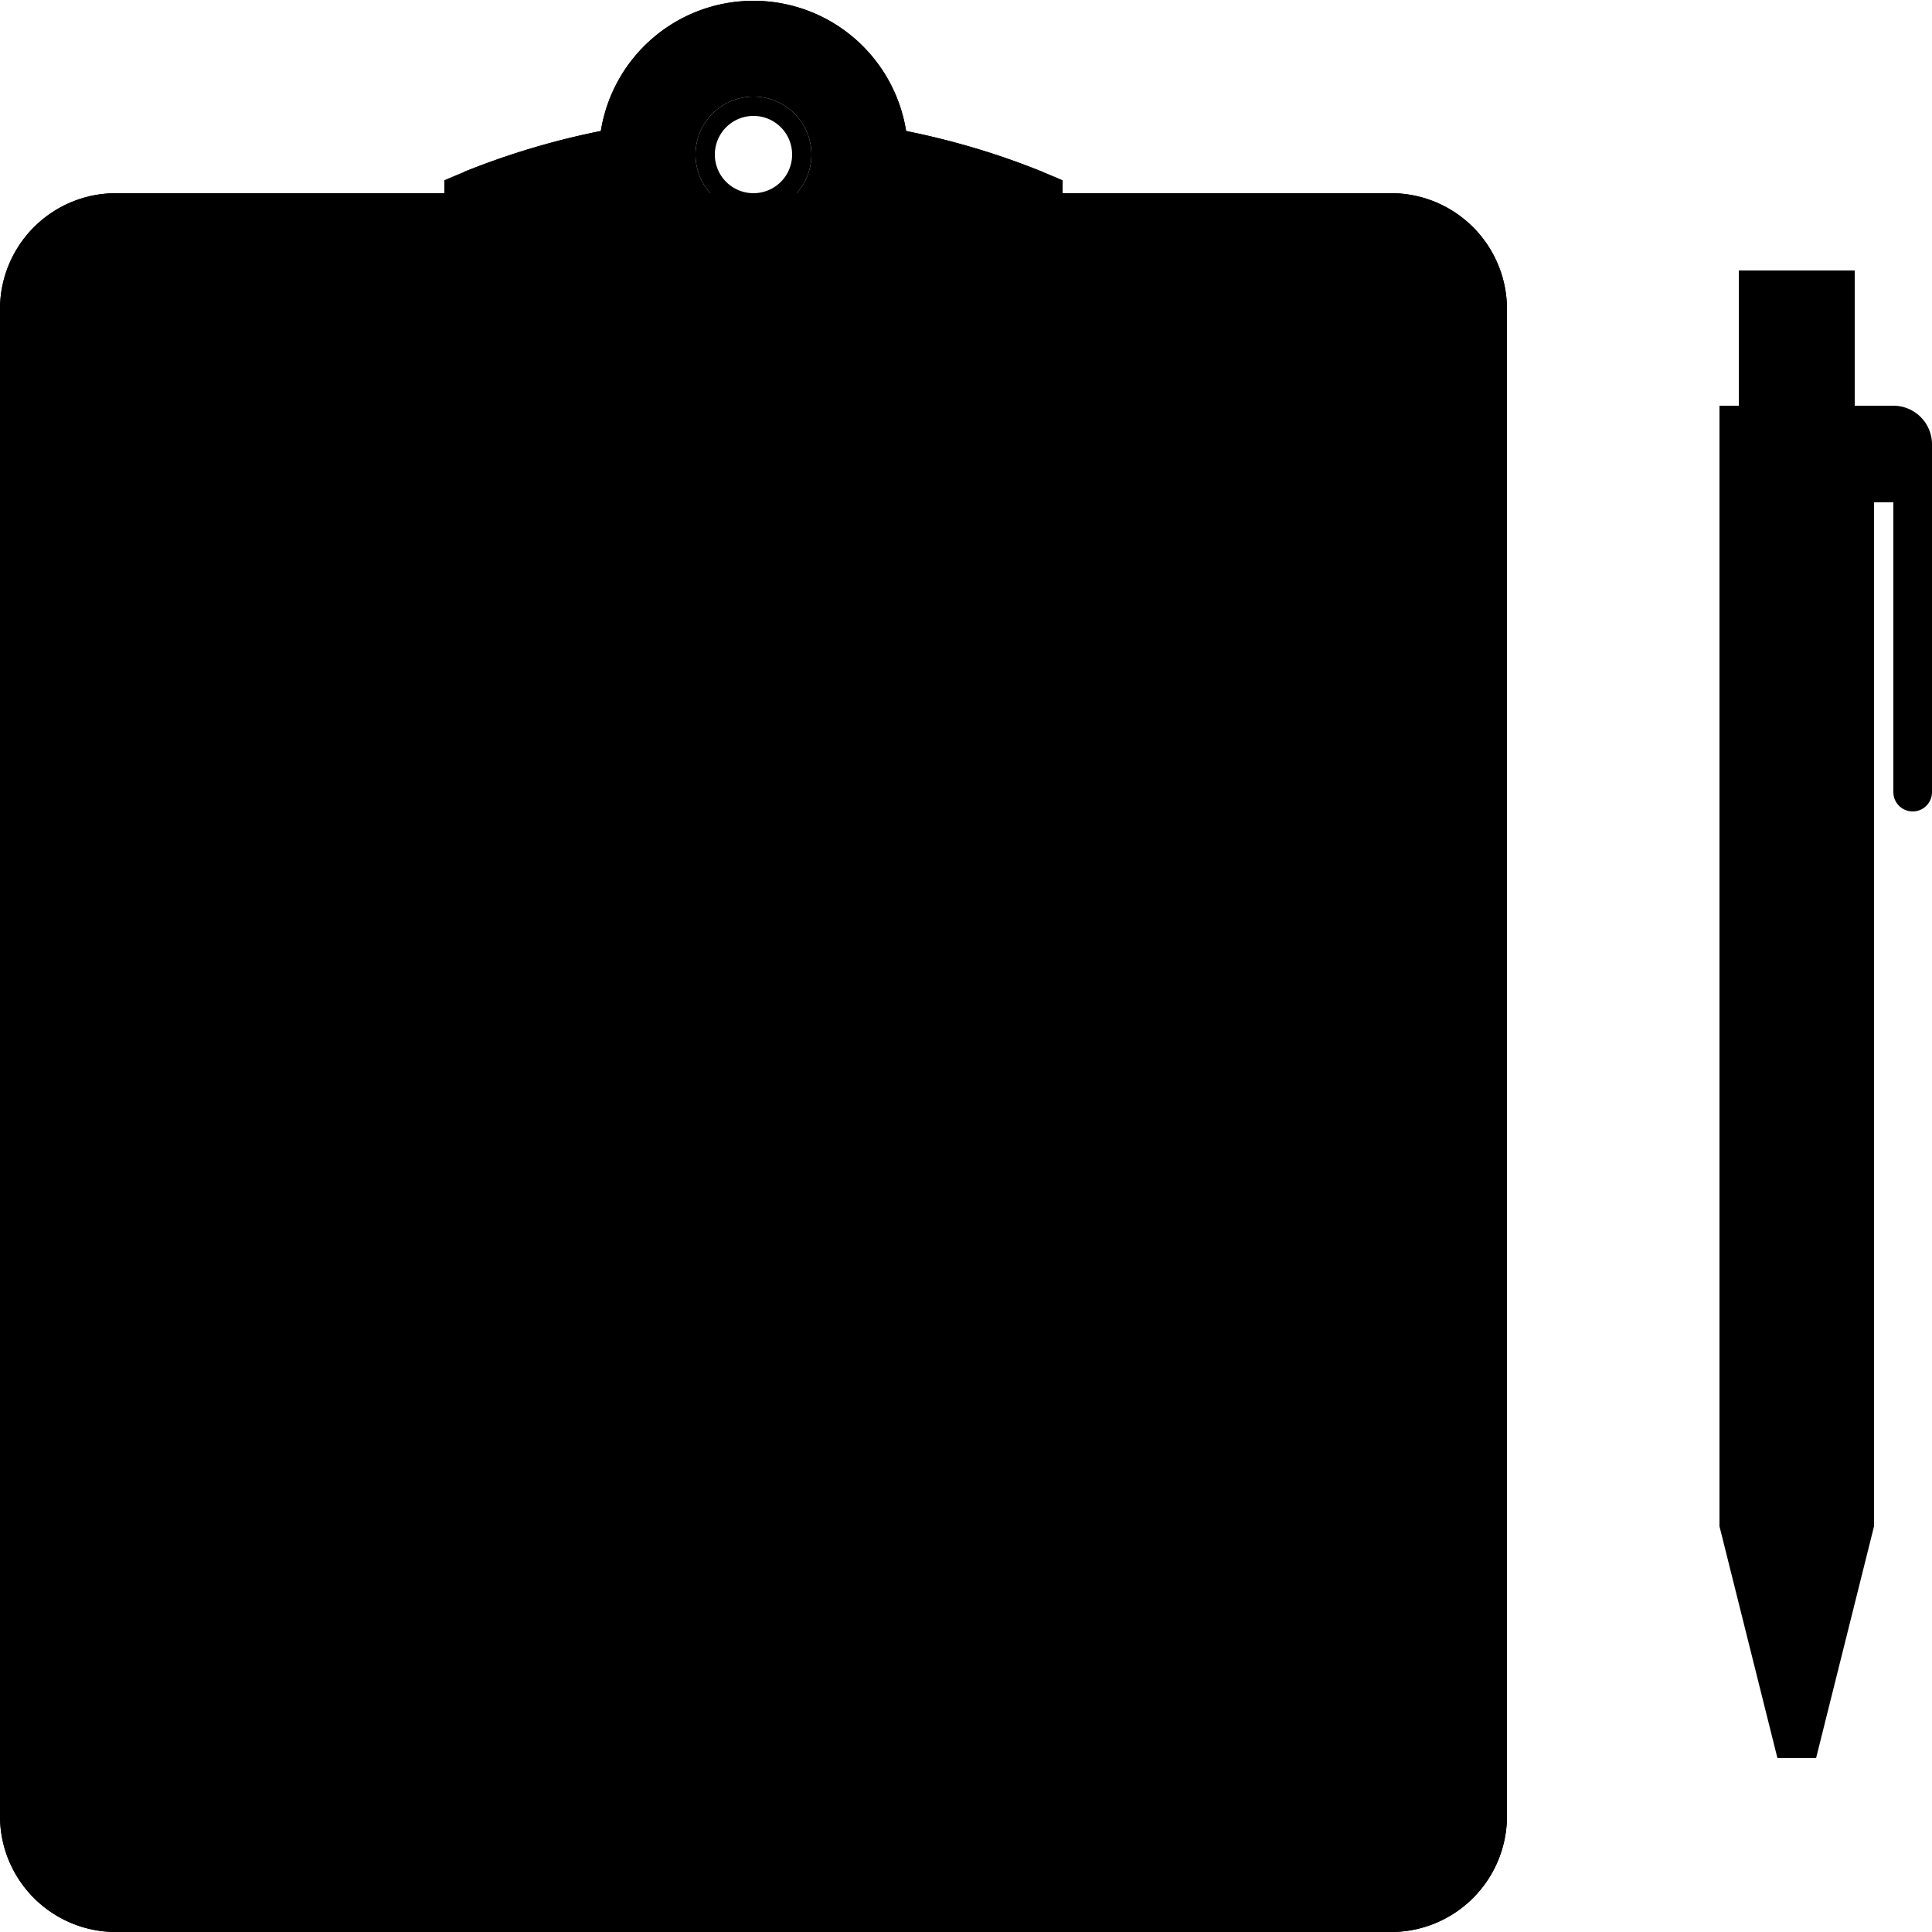 <svg xmlns="http://www.w3.org/2000/svg" width="100" height="100" viewBox="0 0 100 100" class="heroicon-form heroicon heroicons-lg">
    <path class="heroicon-form-clipboard heroicon-component-accent heroicon-component-fill" d="M0 16.01A6 6 0 0 1 6 10h66a6 6 0 0 1 6 6.01v77.98a6 6 0 0 1-6 6.01H6a6 6 0 0 1-6-6.01V16.01z"></path>
    <polygon class="heroicon-form-pages heroicon-component-fill" points="7 14 7 90 71 90 71 14"></polygon>
    <path class="heroicon-form-clip heroicon-component-accent heroicon-component-fill" d="M24 8.9a39.7 39.7 0 0 1 7.1-2.12 8 8 0 0 1 15.8 0c2.46.5 4.83 1.2 7.1 2.13V19H24V8.9zM39 11a3 3 0 1 0 0-6 3 3 0 0 0 0 6z"></path>
    <polygon class="heroicon-form-pen-housing heroicon-component-fill" points="90 22 99 22 99 25 96 25 96 79 93 90 90 79"></polygon>
    <path class="heroicon-form-pen-button heroicon-component-accent heroicon-component-fill" d="M90 15h5v7s4-.24 4 0v3h-9V15z"></path>
    <rect class="heroicon-form-pen-grip heroicon-component-accent heroicon-component-fill" width="6" height="24" x="90" y="55"></rect>
    <path class="heroicon-shadows" d="M23 20h32v2H23v-2zM9 85h60v3H9v-3zM6 98a3.99 3.99 0 0 1-3.55-2.16c1 .73 2.22 1.16 3.54 1.16h66.02c1.32 0 2.55-.43 3.54-1.16A4 4 0 0 1 72.01 98H5.99z"></path>
    <path class="heroicon-outline" fill-rule="nonzero" d="M55 9.33V10h17.16A6 6 0 0 1 78 16V93.99a6 6 0 0 1-6 6.01H6a6 6 0 0 1-6-6.01V16a6 6 0 0 1 6-6h17v-.67a39.7 39.7 0 0 1 8.1-2.55 8 8 0 0 1 15.8 0A39.7 39.7 0 0 1 55 9.33zM55 14h16v76H7V14h16v-2H6a4 4 0 0 0-4 4.01V94c.91 1.22 2.36 2 4 2h66c1.64 0 3.09-.78 4-2V16.01A4 4 0 0 0 72 12H55v2zM9 16v67h60V16H55v4H23v-4H9zm10.5 47a2.5 2.5 0 1 1 0-5 2.5 2.5 0 0 1 0 5zm1.5-2.5a1.5 1.5 0 1 0-3 0 1.5 1.5 0 0 0 3 0zm5-.5h24v1H26v-1zm35 7v1H17v-1h44zm-20 6v1H17v-1h24zm-24-3h40v1H17v-1zm40-41v1H17v-1h40zm-40 3h42v1H17v-1zm24 3v1H17v-1h24zM25 17v1h28v-1H25zm0-1h28v-5.34a37.7 37.7 0 0 0-6.49-1.92l-1.37-.27-.2-1.39a6 6 0 0 0-11.87 0l-.21 1.39-1.37.27A37.7 37.7 0 0 0 25 10.66V16zm14-5a3 3 0 1 1 0-6 3 3 0 0 1 0 6zm2-3a2 2 0 1 0-4 0 2 2 0 0 0 4 0zM6 98h66a4 4 0 0 0 3.55-2.16A5.96 5.96 0 0 1 72.01 97H5.99a5.96 5.96 0 0 1-3.54-1.16c.67 1.28 2 2.16 3.54 2.16zm63-13H9v1h35v1H9v1h60v-1h-6v-1h6v-1zm21-69v-2h6v7h2a2 2 0 0 1 2 2v18a1 1 0 1 1-2 0V26h-1v53l-3 12h-2l-3-12V21h1v-5zm4 0h-2v5h2v-5zm-3 8h7v-1h-7v1zm4 1h-4v30h4V25zm-4 32h4v-1h-4v1zm4 20h-4v1h4v-1zm-2 9.75L94.94 79h-3.88L93 86.75zM95 76V58h-4v18h4zM26 54h24v1H26v-1zm-6.5 3a2.5 2.5 0 1 1 0-5 2.5 2.5 0 0 1 0 5zm1.5-2.5a1.5 1.5 0 1 0-3 0 1.5 1.5 0 0 0 3 0zm5-6.5h24v1H26v-1zm-6.5 3a2.5 2.5 0 1 1 0-5 2.5 2.5 0 0 1 0 5zm1.5-2.5a1.5 1.5 0 1 0-3 0 1.5 1.5 0 0 0 3 0zm5-6.5h24v1H26v-1zm-4 .5a2.5 2.5 0 1 1-5 0 2.5 2.5 0 0 1 5 0zM19.5 44a1.5 1.5 0 1 0 0-3 1.5 1.5 0 0 0 0 3zM17 26h44v1H17v-1z"></path>
</svg>
